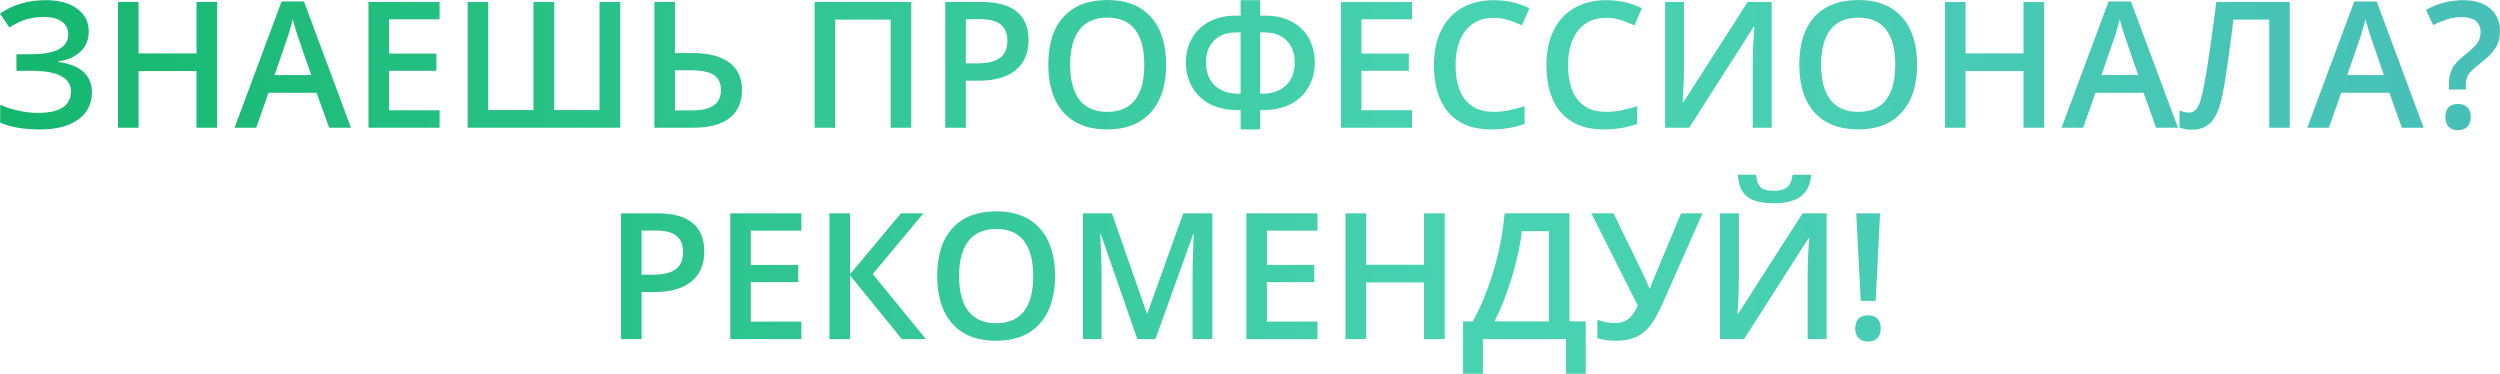 <?xml version="1.0" encoding="UTF-8" standalone="no"?>
<!-- Created with Inkscape (http://www.inkscape.org/) -->

<svg
   xmlns:dc="http://purl.org/dc/elements/1.1/"
   xmlns:cc="http://creativecommons.org/ns#"
   xmlns:rdf="http://www.w3.org/1999/02/22-rdf-syntax-ns#"
   xmlns:svg="http://www.w3.org/2000/svg"
   xmlns="http://www.w3.org/2000/svg"
   xmlns:xlink="http://www.w3.org/1999/xlink"
   xmlns:sodipodi="http://sodipodi.sourceforge.net/DTD/sodipodi-0.dtd"
   xmlns:inkscape="http://www.inkscape.org/namespaces/inkscape"
   width="222.251mm"
   height="33.223mm"
   viewBox="0 0 787.502 117.719"
   id="svg26885"
   version="1.1"
   inkscape:version="0.91 r13725"
   sodipodi:docname="tagline.svg">
  <defs
     id="defs26887">
    <clipPath
       clipPathUnits="userSpaceOnUse"
       id="clipPath4776">
      <path
         d="m 512.776,6274.747 1.128,-22.061 3.77,0 1.106,22.061 -6.004,0 z m 0.585,-26.537 c -0.562,-0.555 -0.845,-1.368 -0.845,-2.438 l 0,0 c 0,-1.068 0.285,-1.893 0.858,-2.47 l 0,0 c 0.567,-0.578 1.368,-0.865 2.393,-0.865 l 0,0 c 1.012,0 1.795,0.299 2.35,0.899 l 0,0 c 0.558,0.598 0.835,1.411 0.835,2.436 l 0,0 c 0,1.028 -0.275,1.828 -0.822,2.405 l 0,0 c -0.55,0.578 -1.338,0.868 -2.363,0.868 l 0,0 c -1.04,0 -1.843,-0.277 -2.406,-0.835"
         id="path4778"
         inkscape:connector-curvature="0" />
    </clipPath>
    <linearGradient
       x1="0"
       y1="0"
       x2="1"
       y2="0"
       gradientUnits="userSpaceOnUse"
       gradientTransform="matrix(-664.69,0,0,664.69,691.269,6258.592)"
       spreadMethod="pad"
       id="linearGradient4784">
      <stop
         style="stop-opacity:1;stop-color:#47c0b8"
         offset="0"
         id="stop4786" />
      <stop
         style="stop-opacity:1;stop-color:#47c0b8"
         offset="0.039"
         id="stop4788" />
      <stop
         style="stop-opacity:1;stop-color:#47d2b1"
         offset="0.349"
         id="stop4790" />
      <stop
         style="stop-opacity:1;stop-color:#47d2b1"
         offset="0.422"
         id="stop4792" />
      <stop
         style="stop-opacity:1;stop-color:#12b56a"
         offset="1"
         id="stop4794" />
    </linearGradient>
    <clipPath
       clipPathUnits="userSpaceOnUse"
       id="clipPath4750">
      <path
         d="m 496.734,6284.478 c -0.158,-1.445 -0.608,-2.48 -1.343,-3.111 l 0,0 c -0.737,-0.627 -1.813,-0.942 -3.23,-0.942 l 0,0 c -1.198,0 -2.091,0.125 -2.676,0.377 l 0,0 c -0.585,0.256 -1.035,0.671 -1.343,1.248 l 0,0 c -0.312,0.577 -0.51,1.388 -0.597,2.428 l 0,0 -4.616,0 c 0.158,-2.585 0.95,-4.431 2.373,-5.539 l 0,0 c 1.423,-1.102 3.666,-1.657 6.729,-1.657 l 0,0 c 2.99,0 5.253,0.577 6.783,1.735 l 0,0 c 1.533,1.155 2.406,2.976 2.623,5.461 l 0,0 -4.703,0 z m 2.515,-9.731 -16.19,-25.247 -0.195,0 c 0.043,0.62 0.108,1.811 0.195,3.565 l 0,0 c 0.088,1.756 0.13,3.494 0.13,5.211 l 0,0 0,16.471 -4.745,0 0,-31.683 6.068,0 16.252,25.441 0.175,0 c -0.275,-3.567 -0.412,-6.601 -0.412,-9.101 l 0,0 0,-16.34 4.768,0 0,31.683 -6.046,0 z"
         id="path4752"
         inkscape:connector-curvature="0" />
    </clipPath>
    <linearGradient
       x1="0"
       y1="0"
       x2="1"
       y2="0"
       gradientUnits="userSpaceOnUse"
       gradientTransform="matrix(-664.69,0,0,664.69,691.269,6263.771)"
       spreadMethod="pad"
       id="linearGradient4758">
      <stop
         style="stop-opacity:1;stop-color:#47c0b8"
         offset="0"
         id="stop4760" />
      <stop
         style="stop-opacity:1;stop-color:#47c0b8"
         offset="0.039"
         id="stop4762" />
      <stop
         style="stop-opacity:1;stop-color:#47d2b1"
         offset="0.349"
         id="stop4764" />
      <stop
         style="stop-opacity:1;stop-color:#47d2b1"
         offset="0.422"
         id="stop4766" />
      <stop
         style="stop-opacity:1;stop-color:#12b56a"
         offset="1"
         id="stop4768" />
    </linearGradient>
    <clipPath
       clipPathUnits="userSpaceOnUse"
       id="clipPath4724">
      <path
         d="m 468.622,6274.747 -7.129,-17.098 c -0.347,-0.823 -0.565,-1.423 -0.652,-1.798 l 0,0 -0.215,0 c -0.16,0.505 -0.585,1.508 -1.28,3.01 l 0,0 -7.737,15.886 -5.59,0 11.681,-23.209 c -0.722,-1.675 -1.527,-2.835 -2.418,-3.478 l 0,0 c -0.887,-0.645 -1.99,-0.965 -3.303,-0.965 l 0,0 c -1.547,0 -3.028,0.282 -4.443,0.845 l 0,0 0,-4.658 c 1.43,-0.435 2.983,-0.651 4.658,-0.651 l 0,0 c 1.923,0 3.559,0.288 4.909,0.866 l 0,0 c 1.35,0.577 2.54,1.485 3.565,2.72 l 0,0 c 1.025,1.235 2.153,3.233 3.381,5.993 l 0,0 9.991,22.537 -5.418,0 z"
         id="path4726"
         inkscape:connector-curvature="0" />
    </clipPath>
    <linearGradient
       x1="0"
       y1="0"
       x2="1"
       y2="0"
       gradientUnits="userSpaceOnUse"
       gradientTransform="matrix(-664.69,0,0,664.69,691.269,6258.689)"
       spreadMethod="pad"
       id="linearGradient4732">
      <stop
         style="stop-opacity:1;stop-color:#47c0b8"
         offset="0"
         id="stop4734" />
      <stop
         style="stop-opacity:1;stop-color:#47c0b8"
         offset="0.039"
         id="stop4736" />
      <stop
         style="stop-opacity:1;stop-color:#47d2b1"
         offset="0.349"
         id="stop4738" />
      <stop
         style="stop-opacity:1;stop-color:#47d2b1"
         offset="0.422"
         id="stop4740" />
      <stop
         style="stop-opacity:1;stop-color:#12b56a"
         offset="1"
         id="stop4742" />
    </linearGradient>
    <clipPath
       clipPathUnits="userSpaceOnUse"
       id="clipPath4698">
      <path
         d="m 424.148,6274.747 c -0.405,-4.796 -1.316,-9.577 -2.731,-14.345 l 0,0 c -1.417,-4.769 -3.173,-9.067 -5.266,-12.895 l 0,0 -2.45,0 0,-13.177 4.983,0 0,8.734 20.936,0 0,-8.734 4.983,0 0,13.177 -4.095,0 0,27.24 -16.36,0 z m 1.905,-15.895 c 1.303,4.325 2.11,8.131 2.428,11.409 l 0,0 6.848,0 0,-22.754 -13.717,0 c 1.661,3.236 3.141,7.016 4.441,11.345"
         id="path4700"
         inkscape:connector-curvature="0" />
    </clipPath>
    <linearGradient
       x1="0"
       y1="0"
       x2="1"
       y2="0"
       gradientUnits="userSpaceOnUse"
       gradientTransform="matrix(-664.69,0,0,664.69,691.269,6254.539)"
       spreadMethod="pad"
       id="linearGradient4706">
      <stop
         style="stop-opacity:1;stop-color:#47c0b8"
         offset="0"
         id="stop4708" />
      <stop
         style="stop-opacity:1;stop-color:#47c0b8"
         offset="0.039"
         id="stop4710" />
      <stop
         style="stop-opacity:1;stop-color:#47d2b1"
         offset="0.349"
         id="stop4712" />
      <stop
         style="stop-opacity:1;stop-color:#47d2b1"
         offset="0.422"
         id="stop4714" />
      <stop
         style="stop-opacity:1;stop-color:#12b56a"
         offset="1"
         id="stop4716" />
    </linearGradient>
    <clipPath
       clipPathUnits="userSpaceOnUse"
       id="clipPath4672">
      <path
         d="m 403.86,6274.747 0,-12.96 -14.608,0 0,12.96 -5.18,0 0,-31.683 5.18,0 0,14.282 14.608,0 0,-14.282 5.2,0 0,31.683 -5.2,0 z"
         id="path4674"
         inkscape:connector-curvature="0" />
    </clipPath>
    <linearGradient
       x1="0"
       y1="0"
       x2="1"
       y2="0"
       gradientUnits="userSpaceOnUse"
       gradientTransform="matrix(-664.69,0,0,664.69,691.269,6258.906)"
       spreadMethod="pad"
       id="linearGradient4680">
      <stop
         style="stop-opacity:1;stop-color:#47c0b8"
         offset="0"
         id="stop4682" />
      <stop
         style="stop-opacity:1;stop-color:#47c0b8"
         offset="0.039"
         id="stop4684" />
      <stop
         style="stop-opacity:1;stop-color:#47d2b1"
         offset="0.349"
         id="stop4686" />
      <stop
         style="stop-opacity:1;stop-color:#47d2b1"
         offset="0.422"
         id="stop4688" />
      <stop
         style="stop-opacity:1;stop-color:#12b56a"
         offset="1"
         id="stop4690" />
    </linearGradient>
    <clipPath
       clipPathUnits="userSpaceOnUse"
       id="clipPath4646">
      <path
         d="m 359.08,6274.747 0,-31.683 17.923,0 0,4.398 -12.745,0 0,9.949 11.942,0 0,4.334 -11.942,0 0,8.626 12.745,0 0,4.376 -17.923,0 z"
         id="path4648"
         inkscape:connector-curvature="0" />
    </clipPath>
    <clipPath
       clipPathUnits="userSpaceOnUse"
       id="clipPath4620">
      <path
         d="m 343.188,6274.747 -9.057,-25.205 -0.13,0 -8.799,25.205 -7.303,0 0,-31.683 4.703,0 0,15.407 c 0,3.441 -0.122,7.124 -0.37,11.054 l 0,0 0.175,0 9.189,-26.461 4.571,0 9.514,26.416 0.175,0 c -0.06,-0.535 -0.128,-2.065 -0.208,-4.593 l 0,0 c -0.08,-2.528 -0.12,-4.58 -0.12,-6.156 l 0,0 0,-15.667 4.986,0 0,31.683 -7.326,0 z"
         id="path4622"
         inkscape:connector-curvature="0" />
    </clipPath>
    <clipPath
       clipPathUnits="userSpaceOnUse"
       id="clipPath4594">
      <path
         d="m 285.051,6271.041 c -2.578,-2.803 -3.868,-6.819 -3.868,-12.049 l 0,0 c 0,-5.229 1.283,-9.264 3.848,-12.102 l 0,0 c 2.563,-2.841 6.236,-4.259 11.019,-4.259 l 0,0 c 4.724,0 8.374,1.431 10.955,4.291 l 0,0 c 2.578,2.861 3.868,6.869 3.868,12.027 l 0,0 c 0,5.173 -1.285,9.181 -3.858,12.027 l 0,0 c -2.571,2.845 -6.211,4.271 -10.922,4.271 l 0,0 c -4.781,0 -8.461,-1.403 -11.042,-4.206 m 3.998,-20.966 c -1.575,2.015 -2.362,4.973 -2.362,8.874 l 0,0 c 0,3.885 0.792,6.834 2.375,8.842 l 0,0 c 1.58,2.007 3.926,3.012 7.031,3.012 l 0,0 c 3.078,0 5.391,-1.005 6.946,-3.012 l 0,0 c 1.553,-2.008 2.328,-4.957 2.328,-8.842 l 0,0 c 0,-3.943 -0.783,-6.913 -2.35,-8.907 l 0,0 c -1.568,-1.995 -3.891,-2.99 -6.967,-2.99 l 0,0 c -3.093,0 -5.425,1.008 -7.001,3.023"
         id="path4596"
         inkscape:connector-curvature="0" />
    </clipPath>
    <linearGradient
       x1="0"
       y1="0"
       x2="1"
       y2="0"
       gradientUnits="userSpaceOnUse"
       gradientTransform="matrix(-664.69,0,0,664.69,691.269,6258.939)"
       spreadMethod="pad"
       id="linearGradient4602">
      <stop
         style="stop-opacity:1;stop-color:#47c0b8"
         offset="0"
         id="stop4604" />
      <stop
         style="stop-opacity:1;stop-color:#47c0b8"
         offset="0.039"
         id="stop4606" />
      <stop
         style="stop-opacity:1;stop-color:#47d2b1"
         offset="0.349"
         id="stop4608" />
      <stop
         style="stop-opacity:1;stop-color:#47d2b1"
         offset="0.422"
         id="stop4610" />
      <stop
         style="stop-opacity:1;stop-color:#12b56a"
         offset="1"
         id="stop4612" />
    </linearGradient>
    <clipPath
       clipPathUnits="userSpaceOnUse"
       id="clipPath4568">
      <path
         d="m 272.032,6274.747 -12.83,-15.343 0,15.343 -5.178,0 0,-31.683 5.178,0 0,16.058 13.047,-16.058 6.089,0 -13.415,16.383 12.787,15.3 -5.678,0 z"
         id="path4570"
         inkscape:connector-curvature="0" />
    </clipPath>
    <clipPath
       clipPathUnits="userSpaceOnUse"
       id="clipPath4542">
      <path
         d="m 229.033,6274.747 0,-31.683 17.92,0 0,4.398 -12.742,0 0,9.949 11.942,0 0,4.334 -11.942,0 0,8.626 12.742,0 0,4.376 -17.92,0 z"
         id="path4544"
         inkscape:connector-curvature="0" />
    </clipPath>
    <clipPath
       clipPathUnits="userSpaceOnUse"
       id="clipPath4516">
      <path
         d="m 201.503,6274.747 0,-31.683 5.181,0 0,11.854 3.293,0 c 4.003,0 7.086,0.88 9.254,2.643 l 0,0 c 2.168,1.763 3.251,4.298 3.251,7.609 l 0,0 c 0,3.148 -0.988,5.531 -2.958,7.151 l 0,0 c -1.973,1.618 -4.939,2.426 -8.897,2.426 l 0,0 -9.124,0 z m 5.181,-4.334 3.596,0 c 2.355,0 4.088,-0.447 5.203,-1.343 l 0,0 c 1.11,-0.897 1.668,-2.255 1.668,-4.075 l 0,0 c 0,-1.965 -0.623,-3.408 -1.865,-4.333 l 0,0 c -1.241,-0.925 -3.193,-1.388 -5.851,-1.388 l 0,0 -2.751,0 0,11.139 z"
         id="path4518"
         inkscape:connector-curvature="0" />
    </clipPath>
    <clipPath
       clipPathUnits="userSpaceOnUse"
       id="clipPath4490">
      <path
         d="m 656.341,6326.012 1.82,-3.813 c 1.113,0.55 2.253,1.017 3.426,1.407 l 0,0 c 1.17,0.391 2.44,0.585 3.813,0.585 l 0,0 c 1.517,0 2.68,-0.324 3.488,-0.975 l 0,0 c 0.81,-0.65 1.215,-1.58 1.215,-2.795 l 0,0 c 0,-1.04 -0.25,-1.935 -0.748,-2.688 l 0,0 c -0.5,-0.75 -1.607,-1.805 -3.328,-3.163 l 0,0 c -1.445,-1.128 -2.455,-2.218 -3.033,-3.273 l 0,0 c -0.577,-1.053 -0.867,-2.375 -0.867,-3.965 l 0,0 0,-1.386 4.248,0 0,0.975 c 0,1.17 0.227,2.1 0.682,2.796 l 0,0 c 0.456,0.692 1.356,1.568 2.698,2.62 l 0,0 c 1.576,1.23 2.683,2.226 3.328,2.991 l 0,0 c 0.641,0.767 1.123,1.572 1.441,2.418 l 0,0 c 0.317,0.845 0.477,1.81 0.477,2.893 l 0,0 c 0,2.44 -0.832,4.355 -2.493,5.743 l 0,0 c -1.662,1.388 -3.908,2.08 -6.741,2.08 l 0,0 c -3.35,0 -6.493,-0.817 -9.426,-2.45 m 4.898,-26.979 c 0,-1.055 0.275,-1.876 0.823,-2.461 l 0,0 c 0.55,-0.585 1.337,-0.877 2.363,-0.877 l 0,0 c 1.025,0 1.815,0.3 2.372,0.9 l 0,0 c 0.556,0.597 0.836,1.41 0.836,2.438 l 0,0 c 0,1.04 -0.276,1.845 -0.826,2.415 l 0,0 c -0.547,0.57 -1.342,0.858 -2.382,0.858 l 0,0 c -2.123,0 -3.186,-1.093 -3.186,-3.273"
         id="path4492"
         inkscape:connector-curvature="0" />
    </clipPath>
    <linearGradient
       x1="0"
       y1="0"
       x2="1"
       y2="0"
       gradientUnits="userSpaceOnUse"
       gradientTransform="matrix(-664.69,0,0,664.69,691.269,6312.078)"
       spreadMethod="pad"
       id="linearGradient4498">
      <stop
         style="stop-opacity:1;stop-color:#47c0b8"
         offset="0"
         id="stop4500" />
      <stop
         style="stop-opacity:1;stop-color:#47c0b8"
         offset="0.039"
         id="stop4502" />
      <stop
         style="stop-opacity:1;stop-color:#47d2b1"
         offset="0.349"
         id="stop4504" />
      <stop
         style="stop-opacity:1;stop-color:#47d2b1"
         offset="0.422"
         id="stop4506" />
      <stop
         style="stop-opacity:1;stop-color:#12b56a"
         offset="1"
         id="stop4508" />
    </linearGradient>
    <clipPath
       clipPathUnits="userSpaceOnUse"
       id="clipPath4464">
      <path
         d="m 638.283,6328.137 -11.854,-31.815 5.461,0 3.1,8.799 12.114,0 3.163,-8.799 5.504,0 -11.852,31.815 -5.636,0 z m 1.085,-10.294 c 0.75,2.108 1.32,4.053 1.71,5.828 l 0,0 c 0.146,-0.577 0.408,-1.487 0.793,-2.73 l 0,0 c 0.38,-1.243 0.683,-2.153 0.898,-2.731 l 0,0 2.97,-8.623 -9.234,0 2.863,8.256 z"
         id="path4466"
         inkscape:connector-curvature="0" />
    </clipPath>
    <linearGradient
       x1="0"
       y1="0"
       x2="1"
       y2="0"
       gradientUnits="userSpaceOnUse"
       gradientTransform="matrix(-664.69,0,0,664.69,691.269,6312.23)"
       spreadMethod="pad"
       id="linearGradient4472">
      <stop
         style="stop-opacity:1;stop-color:#47c0b8"
         offset="0"
         id="stop4474" />
      <stop
         style="stop-opacity:1;stop-color:#47c0b8"
         offset="0.039"
         id="stop4476" />
      <stop
         style="stop-opacity:1;stop-color:#47d2b1"
         offset="0.349"
         id="stop4478" />
      <stop
         style="stop-opacity:1;stop-color:#47d2b1"
         offset="0.422"
         id="stop4480" />
      <stop
         style="stop-opacity:1;stop-color:#12b56a"
         offset="1"
         id="stop4482" />
    </linearGradient>
    <clipPath
       clipPathUnits="userSpaceOnUse"
       id="clipPath4438">
      <path
         d="m 603.518,6328.007 c -0.968,-7.528 -1.803,-13.429 -2.503,-17.705 l 0,0 c -0.703,-4.278 -1.343,-7.041 -1.928,-8.289 l 0,0 c -0.585,-1.253 -1.398,-1.875 -2.438,-1.875 l 0,0 c -0.78,0 -1.583,0.18 -2.405,0.54 l 0,0 0,-4.311 c 0.952,-0.362 1.955,-0.542 3.01,-0.542 l 0,0 c 2.053,-0.043 3.701,0.587 4.944,1.898 l 0,0 c 1.24,1.305 2.205,3.628 2.892,6.965 l 0,0 c 0.686,3.338 1.598,9.629 2.741,18.876 l 0,0 9.014,0 0,-27.242 5.181,0 0,31.685 -18.508,0 z"
         id="path4440"
         inkscape:connector-curvature="0" />
    </clipPath>
    <linearGradient
       x1="0"
       y1="0"
       x2="1"
       y2="0"
       gradientUnits="userSpaceOnUse"
       gradientTransform="matrix(-664.69,0,0,664.69,691.269,6311.915)"
       spreadMethod="pad"
       id="linearGradient4446">
      <stop
         style="stop-opacity:1;stop-color:#47c0b8"
         offset="0"
         id="stop4448" />
      <stop
         style="stop-opacity:1;stop-color:#47c0b8"
         offset="0.039"
         id="stop4450" />
      <stop
         style="stop-opacity:1;stop-color:#47d2b1"
         offset="0.349"
         id="stop4452" />
      <stop
         style="stop-opacity:1;stop-color:#47d2b1"
         offset="0.422"
         id="stop4454" />
      <stop
         style="stop-opacity:1;stop-color:#12b56a"
         offset="1"
         id="stop4456" />
    </linearGradient>
    <clipPath
       clipPathUnits="userSpaceOnUse"
       id="clipPath4412">
      <path
         d="m 576.359,6328.137 -11.855,-31.815 5.461,0 3.101,8.799 12.114,0 3.163,-8.799 5.503,0 -11.854,31.815 -5.633,0 z m 1.082,-10.294 c 0.753,2.108 1.323,4.053 1.713,5.828 l 0,0 c 0.145,-0.577 0.408,-1.487 0.79,-2.73 l 0,0 c 0.383,-1.243 0.683,-2.153 0.9,-2.731 l 0,0 2.971,-8.623 -9.234,0 2.86,8.256 z"
         id="path4414"
         inkscape:connector-curvature="0" />
    </clipPath>
    <clipPath
       clipPathUnits="userSpaceOnUse"
       id="clipPath4386">
      <path
         d="m 554.92,6328.007 0,-12.96 -14.605,0 0,12.96 -5.18,0 0,-31.685 5.18,0 0,14.282 14.605,0 0,-14.282 5.201,0 0,31.685 -5.201,0 z"
         id="path4388"
         inkscape:connector-curvature="0" />
    </clipPath>
    <linearGradient
       x1="0"
       y1="0"
       x2="1"
       y2="0"
       gradientUnits="userSpaceOnUse"
       gradientTransform="matrix(-664.69,0,0,664.69,691.269,6312.165)"
       spreadMethod="pad"
       id="linearGradient4394">
      <stop
         style="stop-opacity:1;stop-color:#47c0b8"
         offset="0"
         id="stop4396" />
      <stop
         style="stop-opacity:1;stop-color:#47c0b8"
         offset="0.039"
         id="stop4398" />
      <stop
         style="stop-opacity:1;stop-color:#47d2b1"
         offset="0.349"
         id="stop4400" />
      <stop
         style="stop-opacity:1;stop-color:#47d2b1"
         offset="0.422"
         id="stop4402" />
      <stop
         style="stop-opacity:1;stop-color:#12b56a"
         offset="1"
         id="stop4404" />
    </linearGradient>
    <clipPath
       clipPathUnits="userSpaceOnUse"
       id="clipPath4360">
      <path
         d="m 502.287,6324.302 c -2.578,-2.803 -3.868,-6.822 -3.868,-12.05 l 0,0 c 0,-5.231 1.28,-9.266 3.846,-12.104 l 0,0 c 2.565,-2.84 6.238,-4.258 11.021,-4.258 l 0,0 c 4.724,0 8.374,1.43 10.955,4.29 l 0,0 c 2.577,2.861 3.868,6.871 3.868,12.027 l 0,0 c 0,5.173 -1.286,9.182 -3.858,12.029 l 0,0 c -2.573,2.846 -6.214,4.269 -10.922,4.269 l 0,0 c -4.783,0 -8.464,-1.401 -11.042,-4.203 m 3.998,-20.969 c -1.575,2.016 -2.363,4.974 -2.363,8.874 l 0,0 c 0,3.888 0.791,6.834 2.376,8.844 l 0,0 c 1.58,2.008 3.923,3.011 7.031,3.011 l 0,0 c 3.075,0 5.391,-1.003 6.943,-3.011 l 0,0 c 1.553,-2.01 2.331,-4.956 2.331,-8.844 l 0,0 c 0,-3.943 -0.783,-6.911 -2.351,-8.906 l 0,0 c -1.567,-1.993 -3.89,-2.99 -6.966,-2.99 l 0,0 c -3.093,0 -5.425,1.007 -7.001,3.022"
         id="path4362"
         inkscape:connector-curvature="0" />
    </clipPath>
    <linearGradient
       x1="0"
       y1="0"
       x2="1"
       y2="0"
       gradientUnits="userSpaceOnUse"
       gradientTransform="matrix(-664.69,0,0,664.69,691.269,6312.198)"
       spreadMethod="pad"
       id="linearGradient4368">
      <stop
         style="stop-opacity:1;stop-color:#47c0b8"
         offset="0"
         id="stop4370" />
      <stop
         style="stop-opacity:1;stop-color:#47c0b8"
         offset="0.039"
         id="stop4372" />
      <stop
         style="stop-opacity:1;stop-color:#47d2b1"
         offset="0.349"
         id="stop4374" />
      <stop
         style="stop-opacity:1;stop-color:#47d2b1"
         offset="0.422"
         id="stop4376" />
      <stop
         style="stop-opacity:1;stop-color:#12b56a"
         offset="1"
         id="stop4378" />
    </linearGradient>
    <clipPath
       clipPathUnits="userSpaceOnUse"
       id="clipPath4334">
      <path
         d="m 485.41,6328.007 -16.188,-25.246 -0.195,0 c 0.043,0.62 0.108,1.807 0.195,3.563 l 0,0 c 0.088,1.758 0.13,3.493 0.13,5.213 l 0,0 0,16.47 -4.746,0 0,-31.685 6.069,0 16.252,25.444 0.173,0 c -0.273,-3.57 -0.413,-6.603 -0.413,-9.104 l 0,0 0,-16.34 4.769,0 0,31.685 -6.046,0 z"
         id="path4336"
         inkscape:connector-curvature="0" />
    </clipPath>
    <clipPath
       clipPathUnits="userSpaceOnUse"
       id="clipPath4308">
      <path
         d="m 441.738,6326.489 c -2.283,-1.315 -4.028,-3.208 -5.233,-5.678 l 0,0 c -1.208,-2.47 -1.811,-5.353 -1.811,-8.646 l 0,0 c 0,-5.231 1.243,-9.252 3.728,-12.06 l 0,0 c 2.486,-2.81 6.046,-4.215 10.685,-4.215 l 0,0 c 3.15,0 5.965,0.47 8.451,1.407 l 0,0 0,4.444 c -1.358,-0.418 -2.666,-0.763 -3.923,-1.028 l 0,0 c -1.256,-0.27 -2.556,-0.402 -3.901,-0.402 l 0,0 c -3.105,0 -5.478,0.997 -7.118,2.99 l 0,0 c -1.641,1.995 -2.461,4.933 -2.461,8.821 l 0,0 c 0,3.713 0.853,6.624 2.558,8.732 l 0,0 c 1.705,2.11 4.046,3.165 7.021,3.165 l 0,0 c 1.315,0 2.568,-0.192 3.761,-0.575 l 0,0 c 1.19,-0.382 2.323,-0.828 3.393,-1.333 l 0,0 1.862,4.313 c -2.745,1.358 -5.735,2.038 -8.971,2.038 l 0,0 c -3.078,0 -5.758,-0.657 -8.041,-1.973"
         id="path4310"
         inkscape:connector-curvature="0" />
    </clipPath>
    <linearGradient
       x1="0"
       y1="0"
       x2="1"
       y2="0"
       gradientUnits="userSpaceOnUse"
       gradientTransform="matrix(-664.69,0,0,664.69,691.269,6312.176)"
       spreadMethod="pad"
       id="linearGradient4316">
      <stop
         style="stop-opacity:1;stop-color:#47c0b8"
         offset="0"
         id="stop4318" />
      <stop
         style="stop-opacity:1;stop-color:#47c0b8"
         offset="0.039"
         id="stop4320" />
      <stop
         style="stop-opacity:1;stop-color:#47d2b1"
         offset="0.349"
         id="stop4322" />
      <stop
         style="stop-opacity:1;stop-color:#47d2b1"
         offset="0.422"
         id="stop4324" />
      <stop
         style="stop-opacity:1;stop-color:#12b56a"
         offset="1"
         id="stop4326" />
    </linearGradient>
    <clipPath
       clipPathUnits="userSpaceOnUse"
       id="clipPath4282">
      <path
         d="m 413.386,6326.489 c -2.283,-1.315 -4.028,-3.208 -5.233,-5.678 l 0,0 c -1.208,-2.47 -1.811,-5.353 -1.811,-8.646 l 0,0 c 0,-5.231 1.243,-9.252 3.728,-12.06 l 0,0 c 2.486,-2.81 6.046,-4.215 10.685,-4.215 l 0,0 c 3.15,0 5.966,0.47 8.451,1.407 l 0,0 0,4.444 c -1.358,-0.418 -2.665,-0.763 -3.921,-1.028 l 0,0 c -1.257,-0.27 -2.558,-0.402 -3.903,-0.402 l 0,0 c -3.105,0 -5.478,0.997 -7.118,2.99 l 0,0 c -1.641,1.995 -2.458,4.933 -2.458,8.821 l 0,0 c 0,3.713 0.852,6.624 2.555,8.732 l 0,0 c 1.705,2.11 4.046,3.165 7.021,3.165 l 0,0 c 1.315,0 2.568,-0.192 3.761,-0.575 l 0,0 c 1.19,-0.382 2.323,-0.828 3.39,-1.333 l 0,0 1.866,4.313 c -2.746,1.358 -5.736,2.038 -8.972,2.038 l 0,0 c -3.078,0 -5.758,-0.657 -8.041,-1.973"
         id="path4284"
         inkscape:connector-curvature="0" />
    </clipPath>
    <clipPath
       clipPathUnits="userSpaceOnUse"
       id="clipPath4256">
      <path
         d="m 382.911,6328.007 0,-31.685 17.923,0 0,4.401 -12.742,0 0,9.946 11.939,0 0,4.333 -11.939,0 0,8.627 12.742,0 0,4.378 -17.923,0 z"
         id="path4258"
         inkscape:connector-curvature="0" />
    </clipPath>
    <clipPath
       clipPathUnits="userSpaceOnUse"
       id="clipPath4230">
      <path
         d="m 357.637,6328.462 0,-3.9 -1.277,0 c -2.543,0 -4.761,-0.511 -6.654,-1.528 l 0,0 c -1.893,-1.02 -3.345,-2.428 -4.355,-4.228 l 0,0 c -1.013,-1.798 -1.518,-3.816 -1.518,-6.056 l 0,0 c 0,-2.311 0.557,-4.414 1.67,-6.306 l 0,0 c 1.11,-1.893 2.645,-3.313 4.603,-4.258 l 0,0 c 1.958,-0.948 4.231,-1.42 6.816,-1.42 l 0,0 0.715,0 0,-4.876 4.899,0 0,4.876 0.692,0 c 2.616,0 4.894,0.469 6.839,1.41 l 0,0 c 1.943,0.937 3.47,2.345 4.583,4.225 l 0,0 c 1.113,1.878 1.668,3.994 1.668,6.349 l 0,0 c 0,2.283 -0.495,4.315 -1.483,6.101 l 0,0 c -0.99,1.782 -2.428,3.183 -4.316,4.193 l 0,0 c -1.882,1.01 -4.105,1.518 -6.661,1.518 l 0,0 -1.322,0 0,3.9 -4.899,0 z m 4.899,-8.126 1.062,0 c 2.383,0 4.259,-0.68 5.624,-2.038 l 0,0 c 1.365,-1.358 2.048,-3.193 2.048,-5.506 l 0,0 c 0,-2.482 -0.736,-4.423 -2.201,-5.818 l 0,0 c -1.468,-1.395 -3.5,-2.091 -6.101,-2.091 l 0,0 -0.432,0 0,15.453 z m -11.442,-13.339 c -1.46,1.407 -2.19,3.34 -2.19,5.795 l 0,0 c 0,2.298 0.68,4.131 2.037,5.494 l 0,0 c 1.358,1.367 3.236,2.05 5.636,2.05 l 0,0 1.06,0 0,-15.453 -0.39,0 c -2.643,0 -4.695,0.703 -6.153,2.114"
         id="path4232"
         inkscape:connector-curvature="0" />
    </clipPath>
    <clipPath
       clipPathUnits="userSpaceOnUse"
       id="clipPath4204">
      <path
         d="m 313.043,6324.302 c -2.578,-2.803 -3.868,-6.822 -3.868,-12.05 l 0,0 c 0,-5.231 1.283,-9.266 3.848,-12.104 l 0,0 c 2.563,-2.84 6.236,-4.258 11.019,-4.258 l 0,0 c 4.724,0 8.374,1.43 10.954,4.29 l 0,0 c 2.578,2.861 3.869,6.871 3.869,12.027 l 0,0 c 0,5.173 -1.286,9.182 -3.859,12.029 l 0,0 c -2.57,2.846 -6.21,4.269 -10.921,4.269 l 0,0 c -4.783,0 -8.462,-1.401 -11.042,-4.203 m 3.998,-20.969 c -1.573,2.016 -2.36,4.974 -2.36,8.874 l 0,0 c 0,3.888 0.79,6.834 2.373,8.844 l 0,0 c 1.58,2.008 3.925,3.011 7.031,3.011 l 0,0 c 3.078,0 5.391,-1.003 6.946,-3.011 l 0,0 c 1.553,-2.01 2.33,-4.956 2.33,-8.844 l 0,0 c 0,-3.943 -0.785,-6.911 -2.35,-8.906 l 0,0 c -1.57,-1.993 -3.891,-2.99 -6.969,-2.99 l 0,0 c -3.093,0 -5.426,1.007 -7.001,3.022"
         id="path4206"
         inkscape:connector-curvature="0" />
    </clipPath>
    <clipPath
       clipPathUnits="userSpaceOnUse"
       id="clipPath4178">
      <path
         d="m 283.208,6328.007 0,-31.685 5.181,0 0,11.855 3.293,0 c 4.001,0 7.086,0.882 9.254,2.645 l 0,0 c 2.168,1.763 3.251,4.298 3.251,7.606 l 0,0 c 0,3.151 -0.988,5.533 -2.958,7.151 l 0,0 c -1.973,1.618 -4.939,2.428 -8.897,2.428 l 0,0 -9.124,0 z m 5.181,-4.336 3.596,0 c 2.355,0 4.088,-0.447 5.201,-1.342 l 0,0 c 1.112,-0.895 1.67,-2.253 1.67,-4.074 l 0,0 c 0,-1.964 -0.623,-3.41 -1.865,-4.335 l 0,0 c -1.243,-0.925 -3.193,-1.388 -5.851,-1.388 l 0,0 -2.751,0 0,11.139 z"
         id="path4180"
         inkscape:connector-curvature="0" />
    </clipPath>
    <clipPath
       clipPathUnits="userSpaceOnUse"
       id="clipPath4152">
      <path
         d="m 250.283,6328.007 0,-31.685 5.181,0 0,27.242 13.977,0 0,-27.242 5.201,0 0,31.685 -24.359,0 z"
         id="path4154"
         inkscape:connector-curvature="0" />
    </clipPath>
    <clipPath
       clipPathUnits="userSpaceOnUse"
       id="clipPath4126">
      <path
         d="m 209.9,6328.007 0,-31.685 9.884,0 c 3.958,0 6.981,0.813 9.069,2.441 l 0,0 c 2.085,1.622 3.13,3.99 3.13,7.096 l 0,0 c 0,2.99 -1.065,5.283 -3.195,6.881 l 0,0 c -2.133,1.595 -5.206,2.393 -9.222,2.393 l 0,0 -4.485,0 0,12.874 -5.181,0 z m 5.181,-17.208 3.77,0 c 2.818,0 4.826,-0.397 6.024,-1.192 l 0,0 c 1.2,-0.793 1.8,-2.043 1.8,-3.748 l 0,0 c 0,-1.82 -0.625,-3.141 -1.875,-3.956 l 0,0 c -1.251,-0.818 -3.038,-1.225 -5.364,-1.225 l 0,0 -4.355,0 0,10.121 z"
         id="path4128"
         inkscape:connector-curvature="0" />
    </clipPath>
    <clipPath
       clipPathUnits="userSpaceOnUse"
       id="clipPath4100">
      <path
         d="m 196.068,6328.007 0,-27.241 -11.4,0 0,27.241 -5.243,0 0,-27.241 -11.399,0 0,27.241 -5.178,0 0,-31.685 38.465,0 0,31.685 -5.245,0 z"
         id="path4102"
         inkscape:connector-curvature="0" />
    </clipPath>
    <clipPath
       clipPathUnits="userSpaceOnUse"
       id="clipPath4074">
      <path
         d="m 137.856,6328.007 0,-31.685 17.92,0 0,4.401 -12.742,0 0,9.946 11.942,0 0,4.333 -11.942,0 0,8.627 12.742,0 0,4.378 -17.92,0 z"
         id="path4076"
         inkscape:connector-curvature="0" />
    </clipPath>
    <clipPath
       clipPathUnits="userSpaceOnUse"
       id="clipPath4048">
      <path
         d="m 115.963,6328.137 -11.855,-31.815 5.461,0 3.098,8.799 12.115,0 3.163,-8.799 5.506,0 -11.855,31.815 -5.633,0 z m 1.082,-10.294 c 0.751,2.108 1.323,4.053 1.713,5.828 l 0,0 c 0.143,-0.577 0.405,-1.487 0.79,-2.73 l 0,0 c 0.383,-1.243 0.683,-2.153 0.901,-2.731 l 0,0 2.967,-8.623 -9.231,0 2.86,8.256 z"
         id="path4050"
         inkscape:connector-curvature="0" />
    </clipPath>
    <clipPath
       clipPathUnits="userSpaceOnUse"
       id="clipPath4022">
      <path
         d="m 94.525,6328.007 0,-12.96 -14.608,0 0,12.96 -5.178,0 0,-31.685 5.178,0 0,14.282 14.608,0 0,-14.282 5.2,0 0,31.685 -5.2,0 z"
         id="path4024"
         inkscape:connector-curvature="0" />
    </clipPath>
    <clipPath
       clipPathUnits="userSpaceOnUse"
       id="clipPath3996">
      <path
         d="m 44.999,6325.082 2.363,-3.511 c 1.488,0.968 2.926,1.653 4.313,2.058 l 0,0 c 1.386,0.405 2.846,0.607 4.376,0.607 l 0,0 c 1.938,0 3.443,-0.389 4.521,-1.17 l 0,0 c 1.075,-0.78 1.613,-1.842 1.613,-3.185 l 0,0 c 0,-3.368 -3.156,-5.051 -9.469,-5.051 l 0,0 -3.576,0 0,-4.161 3.813,0 c 3.281,0 5.756,-0.44 7.421,-1.322 l 0,0 c 1.671,-0.88 2.506,-2.158 2.506,-3.836 l 0,0 c 0,-3.64 -2.783,-5.461 -8.344,-5.461 l 0,0 c -1.445,0 -3.038,0.18 -4.781,0.543 l 0,0 c -1.74,0.36 -3.31,0.872 -4.711,1.538 l 0,0 0,-4.528 c 2.528,-1.143 5.901,-1.713 10.119,-1.713 l 0,0 c 4.061,0 7.242,0.83 9.547,2.492 l 0,0 c 2.303,1.661 3.455,3.966 3.455,6.914 l 0,0 c 0,2.108 -0.725,3.816 -2.175,5.126 l 0,0 c -1.455,1.305 -3.565,2.125 -6.341,2.458 l 0,0 0,0.13 c 2.413,0.363 4.303,1.2 5.666,2.512 l 0,0 c 1.368,1.316 2.05,3.006 2.05,5.074 l 0,0 c 0,2.383 -0.975,4.291 -2.925,5.721 l 0,0 c -1.95,1.43 -4.603,2.145 -7.954,2.145 l 0,0 c -4.408,0 -8.236,-1.128 -11.487,-3.38"
         id="path3998"
         inkscape:connector-curvature="0" />
    </clipPath>
    <linearGradient
       inkscape:collect="always"
       xlink:href="#linearGradient4316"
       id="linearGradient27589"
       gradientUnits="userSpaceOnUse"
       gradientTransform="matrix(-664.69,0,0,664.69,691.269,6312.176)"
       spreadMethod="pad"
       x1="0"
       y1="0"
       x2="1"
       y2="0" />
    <linearGradient
       inkscape:collect="always"
       xlink:href="#linearGradient4394"
       id="linearGradient27591"
       gradientUnits="userSpaceOnUse"
       gradientTransform="matrix(-664.69,0,0,664.69,691.269,6312.165)"
       spreadMethod="pad"
       x1="0"
       y1="0"
       x2="1"
       y2="0" />
    <linearGradient
       inkscape:collect="always"
       xlink:href="#linearGradient4472"
       id="linearGradient27593"
       gradientUnits="userSpaceOnUse"
       gradientTransform="matrix(-664.69,0,0,664.69,691.269,6312.23)"
       spreadMethod="pad"
       x1="0"
       y1="0"
       x2="1"
       y2="0" />
    <linearGradient
       inkscape:collect="always"
       xlink:href="#linearGradient4394"
       id="linearGradient27595"
       gradientUnits="userSpaceOnUse"
       gradientTransform="matrix(-664.69,0,0,664.69,691.269,6312.165)"
       spreadMethod="pad"
       x1="0"
       y1="0"
       x2="1"
       y2="0" />
    <linearGradient
       inkscape:collect="always"
       xlink:href="#linearGradient4394"
       id="linearGradient27597"
       gradientUnits="userSpaceOnUse"
       gradientTransform="matrix(-664.69,0,0,664.69,691.269,6312.165)"
       spreadMethod="pad"
       x1="0"
       y1="0"
       x2="1"
       y2="0" />
    <linearGradient
       inkscape:collect="always"
       xlink:href="#linearGradient4394"
       id="linearGradient27599"
       gradientUnits="userSpaceOnUse"
       gradientTransform="matrix(-664.69,0,0,664.69,691.269,6312.165)"
       spreadMethod="pad"
       x1="0"
       y1="0"
       x2="1"
       y2="0" />
    <linearGradient
       inkscape:collect="always"
       xlink:href="#linearGradient4394"
       id="linearGradient27601"
       gradientUnits="userSpaceOnUse"
       gradientTransform="matrix(-664.69,0,0,664.69,691.269,6312.165)"
       spreadMethod="pad"
       x1="0"
       y1="0"
       x2="1"
       y2="0" />
    <linearGradient
       inkscape:collect="always"
       xlink:href="#linearGradient4394"
       id="linearGradient27603"
       gradientUnits="userSpaceOnUse"
       gradientTransform="matrix(-664.69,0,0,664.69,691.269,6312.165)"
       spreadMethod="pad"
       x1="0"
       y1="0"
       x2="1"
       y2="0" />
    <linearGradient
       inkscape:collect="always"
       xlink:href="#linearGradient4368"
       id="linearGradient27605"
       gradientUnits="userSpaceOnUse"
       gradientTransform="matrix(-664.69,0,0,664.69,691.269,6312.198)"
       spreadMethod="pad"
       x1="0"
       y1="0"
       x2="1"
       y2="0" />
    <linearGradient
       inkscape:collect="always"
       xlink:href="#linearGradient4316"
       id="linearGradient27607"
       gradientUnits="userSpaceOnUse"
       gradientTransform="matrix(-664.69,0,0,664.69,691.269,6312.176)"
       spreadMethod="pad"
       x1="0"
       y1="0"
       x2="1"
       y2="0" />
    <linearGradient
       inkscape:collect="always"
       xlink:href="#linearGradient4394"
       id="linearGradient27609"
       gradientUnits="userSpaceOnUse"
       gradientTransform="matrix(-664.69,0,0,664.69,691.269,6312.165)"
       spreadMethod="pad"
       x1="0"
       y1="0"
       x2="1"
       y2="0" />
    <linearGradient
       inkscape:collect="always"
       xlink:href="#linearGradient4316"
       id="linearGradient27611"
       gradientUnits="userSpaceOnUse"
       gradientTransform="matrix(-664.69,0,0,664.69,691.269,6312.176)"
       spreadMethod="pad"
       x1="0"
       y1="0"
       x2="1"
       y2="0" />
    <linearGradient
       inkscape:collect="always"
       xlink:href="#linearGradient4316"
       id="linearGradient27613"
       gradientUnits="userSpaceOnUse"
       gradientTransform="matrix(-664.69,0,0,664.69,691.269,6312.176)"
       spreadMethod="pad"
       x1="0"
       y1="0"
       x2="1"
       y2="0" />
    <linearGradient
       inkscape:collect="always"
       xlink:href="#linearGradient4394"
       id="linearGradient27615"
       gradientUnits="userSpaceOnUse"
       gradientTransform="matrix(-664.69,0,0,664.69,691.269,6312.165)"
       spreadMethod="pad"
       x1="0"
       y1="0"
       x2="1"
       y2="0" />
    <linearGradient
       inkscape:collect="always"
       xlink:href="#linearGradient4368"
       id="linearGradient27617"
       gradientUnits="userSpaceOnUse"
       gradientTransform="matrix(-664.69,0,0,664.69,691.269,6312.198)"
       spreadMethod="pad"
       x1="0"
       y1="0"
       x2="1"
       y2="0" />
    <linearGradient
       inkscape:collect="always"
       xlink:href="#linearGradient4394"
       id="linearGradient27619"
       gradientUnits="userSpaceOnUse"
       gradientTransform="matrix(-664.69,0,0,664.69,691.269,6312.165)"
       spreadMethod="pad"
       x1="0"
       y1="0"
       x2="1"
       y2="0" />
    <linearGradient
       inkscape:collect="always"
       xlink:href="#linearGradient4472"
       id="linearGradient27621"
       gradientUnits="userSpaceOnUse"
       gradientTransform="matrix(-664.69,0,0,664.69,691.269,6312.23)"
       spreadMethod="pad"
       x1="0"
       y1="0"
       x2="1"
       y2="0" />
    <linearGradient
       inkscape:collect="always"
       xlink:href="#linearGradient4472"
       id="linearGradient27623"
       gradientUnits="userSpaceOnUse"
       gradientTransform="matrix(-664.69,0,0,664.69,691.269,6312.23)"
       spreadMethod="pad"
       x1="0"
       y1="0"
       x2="1"
       y2="0" />
    <linearGradient
       inkscape:collect="always"
       xlink:href="#linearGradient4680"
       id="linearGradient27625"
       gradientUnits="userSpaceOnUse"
       gradientTransform="matrix(-664.69,0,0,664.69,691.269,6258.906)"
       spreadMethod="pad"
       x1="0"
       y1="0"
       x2="1"
       y2="0" />
    <linearGradient
       inkscape:collect="always"
       xlink:href="#linearGradient4680"
       id="linearGradient27627"
       gradientUnits="userSpaceOnUse"
       gradientTransform="matrix(-664.69,0,0,664.69,691.269,6258.906)"
       spreadMethod="pad"
       x1="0"
       y1="0"
       x2="1"
       y2="0" />
    <linearGradient
       inkscape:collect="always"
       xlink:href="#linearGradient4680"
       id="linearGradient27629"
       gradientUnits="userSpaceOnUse"
       gradientTransform="matrix(-664.69,0,0,664.69,691.269,6258.906)"
       spreadMethod="pad"
       x1="0"
       y1="0"
       x2="1"
       y2="0" />
    <linearGradient
       inkscape:collect="always"
       xlink:href="#linearGradient4680"
       id="linearGradient27631"
       gradientUnits="userSpaceOnUse"
       gradientTransform="matrix(-664.69,0,0,664.69,691.269,6258.906)"
       spreadMethod="pad"
       x1="0"
       y1="0"
       x2="1"
       y2="0" />
    <linearGradient
       inkscape:collect="always"
       xlink:href="#linearGradient4680"
       id="linearGradient27633"
       gradientUnits="userSpaceOnUse"
       gradientTransform="matrix(-664.69,0,0,664.69,691.269,6258.906)"
       spreadMethod="pad"
       x1="0"
       y1="0"
       x2="1"
       y2="0" />
    <linearGradient
       inkscape:collect="always"
       xlink:href="#linearGradient4680"
       id="linearGradient27635"
       gradientUnits="userSpaceOnUse"
       gradientTransform="matrix(-664.69,0,0,664.69,691.269,6258.906)"
       spreadMethod="pad"
       x1="0"
       y1="0"
       x2="1"
       y2="0" />
  </defs>
  <sodipodi:namedview
     id="base"
     pagecolor="#ffffff"
     bordercolor="#666666"
     borderopacity="1.0"
     inkscape:pageopacity="0.0"
     inkscape:pageshadow="2"
     inkscape:zoom="0.35"
     inkscape:cx="300.17982"
     inkscape:cy="-15.426305"
     inkscape:document-units="px"
     inkscape:current-layer="layer1"
     showgrid="false"
     inkscape:window-width="1366"
     inkscape:window-height="718"
     inkscape:window-x="0"
     inkscape:window-y="24"
     inkscape:window-maximized="1"
     fit-margin-top="0"
     fit-margin-left="0"
     fit-margin-right="0"
     fit-margin-bottom="0" />
  <g
     inkscape:label="Layer 1"
     inkscape:groupmode="layer"
     id="layer1"
     transform="translate(-74.82,-399.217)">
    <g
       transform="matrix(1.25,0,0,-1.25,18.571,8309.848)"
       id="g3992">
      <g
         id="g3994"
         clip-path="url(#clipPath3996)">
        <g
           id="g4000">
          <g
             id="g4002">
            <path
               d="m 44.999,6325.082 2.363,-3.511 c 1.488,0.968 2.926,1.653 4.313,2.058 l 0,0 c 1.386,0.405 2.846,0.607 4.376,0.607 l 0,0 c 1.938,0 3.443,-0.389 4.521,-1.17 l 0,0 c 1.075,-0.78 1.613,-1.842 1.613,-3.185 l 0,0 c 0,-3.368 -3.156,-5.051 -9.469,-5.051 l 0,0 -3.576,0 0,-4.161 3.813,0 c 3.281,0 5.756,-0.44 7.421,-1.322 l 0,0 c 1.671,-0.88 2.506,-2.158 2.506,-3.836 l 0,0 c 0,-3.64 -2.783,-5.461 -8.344,-5.461 l 0,0 c -1.445,0 -3.038,0.18 -4.781,0.543 l 0,0 c -1.74,0.36 -3.31,0.872 -4.711,1.538 l 0,0 0,-4.528 c 2.528,-1.143 5.901,-1.713 10.119,-1.713 l 0,0 c 4.061,0 7.242,0.83 9.547,2.492 l 0,0 c 2.303,1.661 3.455,3.966 3.455,6.914 l 0,0 c 0,2.108 -0.725,3.816 -2.175,5.126 l 0,0 c -1.455,1.305 -3.565,2.125 -6.341,2.458 l 0,0 0,0.13 c 2.413,0.363 4.303,1.2 5.666,2.512 l 0,0 c 1.368,1.316 2.05,3.006 2.05,5.074 l 0,0 c 0,2.383 -0.975,4.291 -2.925,5.721 l 0,0 c -1.95,1.43 -4.603,2.145 -7.954,2.145 l 0,0 c -4.408,0 -8.236,-1.128 -11.487,-3.38"
               style="fill:url(#linearGradient27589);stroke:none"
               id="path4016"
               inkscape:connector-curvature="0" />
          </g>
        </g>
      </g>
    </g>
    <g
       transform="matrix(1.25,0,0,-1.25,18.571,8309.848)"
       id="g4018">
      <g
         id="g4020"
         clip-path="url(#clipPath4022)">
        <g
           id="g4026">
          <g
             id="g4028">
            <path
               d="m 94.525,6328.007 0,-12.96 -14.608,0 0,12.96 -5.178,0 0,-31.685 5.178,0 0,14.282 14.608,0 0,-14.282 5.2,0 0,31.685 -5.2,0 z"
               style="fill:url(#linearGradient27591);stroke:none"
               id="path4042"
               inkscape:connector-curvature="0" />
          </g>
        </g>
      </g>
    </g>
    <g
       transform="matrix(1.25,0,0,-1.25,18.571,8309.848)"
       id="g4044">
      <g
         id="g4046"
         clip-path="url(#clipPath4048)">
        <g
           id="g4052">
          <g
             id="g4054">
            <path
               d="m 115.963,6328.137 -11.855,-31.815 5.461,0 3.098,8.799 12.115,0 3.163,-8.799 5.506,0 -11.855,31.815 -5.633,0 z m 1.082,-10.294 c 0.751,2.108 1.323,4.053 1.713,5.828 l 0,0 c 0.143,-0.577 0.405,-1.487 0.79,-2.73 l 0,0 c 0.383,-1.243 0.683,-2.153 0.901,-2.731 l 0,0 2.967,-8.623 -9.231,0 2.86,8.256 z"
               style="fill:url(#linearGradient27593);stroke:none"
               id="path4068"
               inkscape:connector-curvature="0" />
          </g>
        </g>
      </g>
    </g>
    <g
       transform="matrix(1.25,0,0,-1.25,18.571,8309.848)"
       id="g4070">
      <g
         id="g4072"
         clip-path="url(#clipPath4074)">
        <g
           id="g4078">
          <g
             id="g4080">
            <path
               d="m 137.856,6328.007 0,-31.685 17.92,0 0,4.401 -12.742,0 0,9.946 11.942,0 0,4.333 -11.942,0 0,8.627 12.742,0 0,4.378 -17.92,0 z"
               style="fill:url(#linearGradient27595);stroke:none"
               id="path4094"
               inkscape:connector-curvature="0" />
          </g>
        </g>
      </g>
    </g>
    <g
       transform="matrix(1.25,0,0,-1.25,18.571,8309.848)"
       id="g4096">
      <g
         id="g4098"
         clip-path="url(#clipPath4100)">
        <g
           id="g4104">
          <g
             id="g4106">
            <path
               d="m 196.068,6328.007 0,-27.241 -11.4,0 0,27.241 -5.243,0 0,-27.241 -11.399,0 0,27.241 -5.178,0 0,-31.685 38.465,0 0,31.685 -5.245,0 z"
               style="fill:url(#linearGradient27597);stroke:none"
               id="path4120"
               inkscape:connector-curvature="0" />
          </g>
        </g>
      </g>
    </g>
    <g
       transform="matrix(1.25,0,0,-1.25,18.571,8309.848)"
       id="g4122">
      <g
         id="g4124"
         clip-path="url(#clipPath4126)">
        <g
           id="g4130">
          <g
             id="g4132">
            <path
               d="m 209.9,6328.007 0,-31.685 9.884,0 c 3.958,0 6.981,0.813 9.069,2.441 l 0,0 c 2.085,1.622 3.13,3.99 3.13,7.096 l 0,0 c 0,2.99 -1.065,5.283 -3.195,6.881 l 0,0 c -2.133,1.595 -5.206,2.393 -9.222,2.393 l 0,0 -4.485,0 0,12.874 -5.181,0 z m 5.181,-17.208 3.77,0 c 2.818,0 4.826,-0.397 6.024,-1.192 l 0,0 c 1.2,-0.793 1.8,-2.043 1.8,-3.748 l 0,0 c 0,-1.82 -0.625,-3.141 -1.875,-3.956 l 0,0 c -1.251,-0.818 -3.038,-1.225 -5.364,-1.225 l 0,0 -4.355,0 0,10.121 z"
               style="fill:url(#linearGradient27599);stroke:none"
               id="path4146"
               inkscape:connector-curvature="0" />
          </g>
        </g>
      </g>
    </g>
    <g
       transform="matrix(1.25,0,0,-1.25,18.571,8309.848)"
       id="g4148">
      <g
         id="g4150"
         clip-path="url(#clipPath4152)">
        <g
           id="g4156">
          <g
             id="g4158">
            <path
               d="m 250.283,6328.007 0,-31.685 5.181,0 0,27.242 13.977,0 0,-27.242 5.201,0 0,31.685 -24.359,0 z"
               style="fill:url(#linearGradient27601);stroke:none"
               id="path4172"
               inkscape:connector-curvature="0" />
          </g>
        </g>
      </g>
    </g>
    <g
       transform="matrix(1.25,0,0,-1.25,18.571,8309.848)"
       id="g4174">
      <g
         id="g4176"
         clip-path="url(#clipPath4178)">
        <g
           id="g4182">
          <g
             id="g4184">
            <path
               d="m 283.208,6328.007 0,-31.685 5.181,0 0,11.855 3.293,0 c 4.001,0 7.086,0.882 9.254,2.645 l 0,0 c 2.168,1.763 3.251,4.298 3.251,7.606 l 0,0 c 0,3.151 -0.988,5.533 -2.958,7.151 l 0,0 c -1.973,1.618 -4.939,2.428 -8.897,2.428 l 0,0 -9.124,0 z m 5.181,-4.336 3.596,0 c 2.355,0 4.088,-0.447 5.201,-1.342 l 0,0 c 1.112,-0.895 1.67,-2.253 1.67,-4.074 l 0,0 c 0,-1.964 -0.623,-3.41 -1.865,-4.335 l 0,0 c -1.243,-0.925 -3.193,-1.388 -5.851,-1.388 l 0,0 -2.751,0 0,11.139 z"
               style="fill:url(#linearGradient27603);stroke:none"
               id="path4198"
               inkscape:connector-curvature="0" />
          </g>
        </g>
      </g>
    </g>
    <g
       transform="matrix(1.25,0,0,-1.25,18.571,8309.848)"
       id="g4200">
      <g
         id="g4202"
         clip-path="url(#clipPath4204)">
        <g
           id="g4208">
          <g
             id="g4210">
            <path
               d="m 313.043,6324.302 c -2.578,-2.803 -3.868,-6.822 -3.868,-12.05 l 0,0 c 0,-5.231 1.283,-9.266 3.848,-12.104 l 0,0 c 2.563,-2.84 6.236,-4.258 11.019,-4.258 l 0,0 c 4.724,0 8.374,1.43 10.954,4.29 l 0,0 c 2.578,2.861 3.869,6.871 3.869,12.027 l 0,0 c 0,5.173 -1.286,9.182 -3.859,12.029 l 0,0 c -2.57,2.846 -6.21,4.269 -10.921,4.269 l 0,0 c -4.783,0 -8.462,-1.401 -11.042,-4.203 m 3.998,-20.969 c -1.573,2.016 -2.36,4.974 -2.36,8.874 l 0,0 c 0,3.888 0.79,6.834 2.373,8.844 l 0,0 c 1.58,2.008 3.925,3.011 7.031,3.011 l 0,0 c 3.078,0 5.391,-1.003 6.946,-3.011 l 0,0 c 1.553,-2.01 2.33,-4.956 2.33,-8.844 l 0,0 c 0,-3.943 -0.785,-6.911 -2.35,-8.906 l 0,0 c -1.57,-1.993 -3.891,-2.99 -6.969,-2.99 l 0,0 c -3.093,0 -5.426,1.007 -7.001,3.022"
               style="fill:url(#linearGradient27605);stroke:none"
               id="path4224"
               inkscape:connector-curvature="0" />
          </g>
        </g>
      </g>
    </g>
    <g
       transform="matrix(1.25,0,0,-1.25,18.571,8309.848)"
       id="g4226">
      <g
         id="g4228"
         clip-path="url(#clipPath4230)">
        <g
           id="g4234">
          <g
             id="g4236">
            <path
               d="m 357.637,6328.462 0,-3.9 -1.277,0 c -2.543,0 -4.761,-0.511 -6.654,-1.528 l 0,0 c -1.893,-1.02 -3.345,-2.428 -4.355,-4.228 l 0,0 c -1.013,-1.798 -1.518,-3.816 -1.518,-6.056 l 0,0 c 0,-2.311 0.557,-4.414 1.67,-6.306 l 0,0 c 1.11,-1.893 2.645,-3.313 4.603,-4.258 l 0,0 c 1.958,-0.948 4.231,-1.42 6.816,-1.42 l 0,0 0.715,0 0,-4.876 4.899,0 0,4.876 0.692,0 c 2.616,0 4.894,0.469 6.839,1.41 l 0,0 c 1.943,0.937 3.47,2.345 4.583,4.225 l 0,0 c 1.113,1.878 1.668,3.994 1.668,6.349 l 0,0 c 0,2.283 -0.495,4.315 -1.483,6.101 l 0,0 c -0.99,1.782 -2.428,3.183 -4.316,4.193 l 0,0 c -1.882,1.01 -4.105,1.518 -6.661,1.518 l 0,0 -1.322,0 0,3.9 -4.899,0 z m 4.899,-8.126 1.062,0 c 2.383,0 4.259,-0.68 5.624,-2.038 l 0,0 c 1.365,-1.358 2.048,-3.193 2.048,-5.506 l 0,0 c 0,-2.482 -0.736,-4.423 -2.201,-5.818 l 0,0 c -1.468,-1.395 -3.5,-2.091 -6.101,-2.091 l 0,0 -0.432,0 0,15.453 z m -11.442,-13.339 c -1.46,1.407 -2.19,3.34 -2.19,5.795 l 0,0 c 0,2.298 0.68,4.131 2.037,5.494 l 0,0 c 1.358,1.367 3.236,2.05 5.636,2.05 l 0,0 1.06,0 0,-15.453 -0.39,0 c -2.643,0 -4.695,0.703 -6.153,2.114"
               style="fill:url(#linearGradient27607);stroke:none"
               id="path4250"
               inkscape:connector-curvature="0" />
          </g>
        </g>
      </g>
    </g>
    <g
       transform="matrix(1.25,0,0,-1.25,18.571,8309.848)"
       id="g4252">
      <g
         id="g4254"
         clip-path="url(#clipPath4256)">
        <g
           id="g4260">
          <g
             id="g4262">
            <path
               d="m 382.911,6328.007 0,-31.685 17.923,0 0,4.401 -12.742,0 0,9.946 11.939,0 0,4.333 -11.939,0 0,8.627 12.742,0 0,4.378 -17.923,0 z"
               style="fill:url(#linearGradient27609);stroke:none"
               id="path4276"
               inkscape:connector-curvature="0" />
          </g>
        </g>
      </g>
    </g>
    <g
       transform="matrix(1.25,0,0,-1.25,18.571,8309.848)"
       id="g4278">
      <g
         id="g4280"
         clip-path="url(#clipPath4282)">
        <g
           id="g4286">
          <g
             id="g4288">
            <path
               d="m 413.386,6326.489 c -2.283,-1.315 -4.028,-3.208 -5.233,-5.678 l 0,0 c -1.208,-2.47 -1.811,-5.353 -1.811,-8.646 l 0,0 c 0,-5.231 1.243,-9.252 3.728,-12.06 l 0,0 c 2.486,-2.81 6.046,-4.215 10.685,-4.215 l 0,0 c 3.15,0 5.966,0.47 8.451,1.407 l 0,0 0,4.444 c -1.358,-0.418 -2.665,-0.763 -3.921,-1.028 l 0,0 c -1.257,-0.27 -2.558,-0.402 -3.903,-0.402 l 0,0 c -3.105,0 -5.478,0.997 -7.118,2.99 l 0,0 c -1.641,1.995 -2.458,4.933 -2.458,8.821 l 0,0 c 0,3.713 0.852,6.624 2.555,8.732 l 0,0 c 1.705,2.11 4.046,3.165 7.021,3.165 l 0,0 c 1.315,0 2.568,-0.192 3.761,-0.575 l 0,0 c 1.19,-0.382 2.323,-0.828 3.39,-1.333 l 0,0 1.866,4.313 c -2.746,1.358 -5.736,2.038 -8.972,2.038 l 0,0 c -3.078,0 -5.758,-0.657 -8.041,-1.973"
               style="fill:url(#linearGradient27611);stroke:none"
               id="path4302"
               inkscape:connector-curvature="0" />
          </g>
        </g>
      </g>
    </g>
    <g
       transform="matrix(1.25,0,0,-1.25,18.571,8309.848)"
       id="g4304">
      <g
         id="g4306"
         clip-path="url(#clipPath4308)">
        <g
           id="g4312">
          <g
             id="g4314">
            <path
               d="m 441.738,6326.489 c -2.283,-1.315 -4.028,-3.208 -5.233,-5.678 l 0,0 c -1.208,-2.47 -1.811,-5.353 -1.811,-8.646 l 0,0 c 0,-5.231 1.243,-9.252 3.728,-12.06 l 0,0 c 2.486,-2.81 6.046,-4.215 10.685,-4.215 l 0,0 c 3.15,0 5.965,0.47 8.451,1.407 l 0,0 0,4.444 c -1.358,-0.418 -2.666,-0.763 -3.923,-1.028 l 0,0 c -1.256,-0.27 -2.556,-0.402 -3.901,-0.402 l 0,0 c -3.105,0 -5.478,0.997 -7.118,2.99 l 0,0 c -1.641,1.995 -2.461,4.933 -2.461,8.821 l 0,0 c 0,3.713 0.853,6.624 2.558,8.732 l 0,0 c 1.705,2.11 4.046,3.165 7.021,3.165 l 0,0 c 1.315,0 2.568,-0.192 3.761,-0.575 l 0,0 c 1.19,-0.382 2.323,-0.828 3.393,-1.333 l 0,0 1.862,4.313 c -2.745,1.358 -5.735,2.038 -8.971,2.038 l 0,0 c -3.078,0 -5.758,-0.657 -8.041,-1.973"
               style="fill:url(#linearGradient27613);stroke:none"
               id="path4328"
               inkscape:connector-curvature="0" />
          </g>
        </g>
      </g>
    </g>
    <g
       transform="matrix(1.25,0,0,-1.25,18.571,8309.848)"
       id="g4330">
      <g
         id="g4332"
         clip-path="url(#clipPath4334)">
        <g
           id="g4338">
          <g
             id="g4340">
            <path
               d="m 485.41,6328.007 -16.188,-25.246 -0.195,0 c 0.043,0.62 0.108,1.807 0.195,3.563 l 0,0 c 0.088,1.758 0.13,3.493 0.13,5.213 l 0,0 0,16.47 -4.746,0 0,-31.685 6.069,0 16.252,25.444 0.173,0 c -0.273,-3.57 -0.413,-6.603 -0.413,-9.104 l 0,0 0,-16.34 4.769,0 0,31.685 -6.046,0 z"
               style="fill:url(#linearGradient27615);stroke:none"
               id="path4354"
               inkscape:connector-curvature="0" />
          </g>
        </g>
      </g>
    </g>
    <g
       transform="matrix(1.25,0,0,-1.25,18.571,8309.848)"
       id="g4356">
      <g
         id="g4358"
         clip-path="url(#clipPath4360)">
        <g
           id="g4364">
          <g
             id="g4366">
            <path
               d="m 502.287,6324.302 c -2.578,-2.803 -3.868,-6.822 -3.868,-12.05 l 0,0 c 0,-5.231 1.28,-9.266 3.846,-12.104 l 0,0 c 2.565,-2.84 6.238,-4.258 11.021,-4.258 l 0,0 c 4.724,0 8.374,1.43 10.955,4.29 l 0,0 c 2.577,2.861 3.868,6.871 3.868,12.027 l 0,0 c 0,5.173 -1.286,9.182 -3.858,12.029 l 0,0 c -2.573,2.846 -6.214,4.269 -10.922,4.269 l 0,0 c -4.783,0 -8.464,-1.401 -11.042,-4.203 m 3.998,-20.969 c -1.575,2.016 -2.363,4.974 -2.363,8.874 l 0,0 c 0,3.888 0.791,6.834 2.376,8.844 l 0,0 c 1.58,2.008 3.923,3.011 7.031,3.011 l 0,0 c 3.075,0 5.391,-1.003 6.943,-3.011 l 0,0 c 1.553,-2.01 2.331,-4.956 2.331,-8.844 l 0,0 c 0,-3.943 -0.783,-6.911 -2.351,-8.906 l 0,0 c -1.567,-1.993 -3.89,-2.99 -6.966,-2.99 l 0,0 c -3.093,0 -5.425,1.007 -7.001,3.022"
               style="fill:url(#linearGradient27617);stroke:none"
               id="path4380"
               inkscape:connector-curvature="0" />
          </g>
        </g>
      </g>
    </g>
    <g
       transform="matrix(1.25,0,0,-1.25,18.571,8309.848)"
       id="g4382">
      <g
         id="g4384"
         clip-path="url(#clipPath4386)">
        <g
           id="g4390">
          <g
             id="g4392">
            <path
               d="m 554.92,6328.007 0,-12.96 -14.605,0 0,12.96 -5.18,0 0,-31.685 5.18,0 0,14.282 14.605,0 0,-14.282 5.201,0 0,31.685 -5.201,0 z"
               style="fill:url(#linearGradient27619);stroke:none"
               id="path4406"
               inkscape:connector-curvature="0" />
          </g>
        </g>
      </g>
    </g>
    <g
       transform="matrix(1.25,0,0,-1.25,18.571,8309.848)"
       id="g4408">
      <g
         id="g4410"
         clip-path="url(#clipPath4412)">
        <g
           id="g4416">
          <g
             id="g4418">
            <path
               d="m 576.359,6328.137 -11.855,-31.815 5.461,0 3.101,8.799 12.114,0 3.163,-8.799 5.503,0 -11.854,31.815 -5.633,0 z m 1.082,-10.294 c 0.753,2.108 1.323,4.053 1.713,5.828 l 0,0 c 0.145,-0.577 0.408,-1.487 0.79,-2.73 l 0,0 c 0.383,-1.243 0.683,-2.153 0.9,-2.731 l 0,0 2.971,-8.623 -9.234,0 2.86,8.256 z"
               style="fill:url(#linearGradient27621);stroke:none"
               id="path4432"
               inkscape:connector-curvature="0" />
          </g>
        </g>
      </g>
    </g>
    <g
       transform="matrix(1.25,0,0,-1.25,18.571,8309.848)"
       id="g4434">
      <g
         id="g4436"
         clip-path="url(#clipPath4438)">
        <g
           id="g4442">
          <g
             id="g4444">
            <path
               d="m 603.518,6328.007 c -0.968,-7.528 -1.803,-13.429 -2.503,-17.705 l 0,0 c -0.703,-4.278 -1.343,-7.041 -1.928,-8.289 l 0,0 c -0.585,-1.253 -1.398,-1.875 -2.438,-1.875 l 0,0 c -0.78,0 -1.583,0.18 -2.405,0.54 l 0,0 0,-4.311 c 0.952,-0.362 1.955,-0.542 3.01,-0.542 l 0,0 c 2.053,-0.043 3.701,0.587 4.944,1.898 l 0,0 c 1.24,1.305 2.205,3.628 2.892,6.965 l 0,0 c 0.686,3.338 1.598,9.629 2.741,18.876 l 0,0 9.014,0 0,-27.242 5.181,0 0,31.685 -18.508,0 z"
               style="fill:url(#linearGradient4446);stroke:none"
               id="path4458"
               inkscape:connector-curvature="0" />
          </g>
        </g>
      </g>
    </g>
    <g
       transform="matrix(1.25,0,0,-1.25,18.571,8309.848)"
       id="g4460">
      <g
         id="g4462"
         clip-path="url(#clipPath4464)">
        <g
           id="g4468">
          <g
             id="g4470">
            <path
               d="m 638.283,6328.137 -11.854,-31.815 5.461,0 3.1,8.799 12.114,0 3.163,-8.799 5.504,0 -11.852,31.815 -5.636,0 z m 1.085,-10.294 c 0.75,2.108 1.32,4.053 1.71,5.828 l 0,0 c 0.146,-0.577 0.408,-1.487 0.793,-2.73 l 0,0 c 0.38,-1.243 0.683,-2.153 0.898,-2.731 l 0,0 2.97,-8.623 -9.234,0 2.863,8.256 z"
               style="fill:url(#linearGradient27623);stroke:none"
               id="path4484"
               inkscape:connector-curvature="0" />
          </g>
        </g>
      </g>
    </g>
    <g
       transform="matrix(1.25,0,0,-1.25,18.571,8309.848)"
       id="g4486">
      <g
         id="g4488"
         clip-path="url(#clipPath4490)">
        <g
           id="g4494">
          <g
             id="g4496">
            <path
               d="m 656.341,6326.012 1.82,-3.813 c 1.113,0.55 2.253,1.017 3.426,1.407 l 0,0 c 1.17,0.391 2.44,0.585 3.813,0.585 l 0,0 c 1.517,0 2.68,-0.324 3.488,-0.975 l 0,0 c 0.81,-0.65 1.215,-1.58 1.215,-2.795 l 0,0 c 0,-1.04 -0.25,-1.935 -0.748,-2.688 l 0,0 c -0.5,-0.75 -1.607,-1.805 -3.328,-3.163 l 0,0 c -1.445,-1.128 -2.455,-2.218 -3.033,-3.273 l 0,0 c -0.577,-1.053 -0.867,-2.375 -0.867,-3.965 l 0,0 0,-1.386 4.248,0 0,0.975 c 0,1.17 0.227,2.1 0.682,2.796 l 0,0 c 0.456,0.692 1.356,1.568 2.698,2.62 l 0,0 c 1.576,1.23 2.683,2.226 3.328,2.991 l 0,0 c 0.641,0.767 1.123,1.572 1.441,2.418 l 0,0 c 0.317,0.845 0.477,1.81 0.477,2.893 l 0,0 c 0,2.44 -0.832,4.355 -2.493,5.743 l 0,0 c -1.662,1.388 -3.908,2.08 -6.741,2.08 l 0,0 c -3.35,0 -6.493,-0.817 -9.426,-2.45 m 4.898,-26.979 c 0,-1.055 0.275,-1.876 0.823,-2.461 l 0,0 c 0.55,-0.585 1.337,-0.877 2.363,-0.877 l 0,0 c 1.025,0 1.815,0.3 2.372,0.9 l 0,0 c 0.556,0.597 0.836,1.41 0.836,2.438 l 0,0 c 0,1.04 -0.276,1.845 -0.826,2.415 l 0,0 c -0.547,0.57 -1.342,0.858 -2.382,0.858 l 0,0 c -2.123,0 -3.186,-1.093 -3.186,-3.273"
               style="fill:url(#linearGradient4498);stroke:none"
               id="path4510"
               inkscape:connector-curvature="0" />
          </g>
        </g>
      </g>
    </g>
    <g
       transform="matrix(1.25,0,0,-1.25,18.571,8309.848)"
       id="g4512">
      <g
         id="g4514"
         clip-path="url(#clipPath4516)">
        <g
           id="g4520">
          <g
             id="g4522">
            <path
               d="m 201.503,6274.747 0,-31.683 5.181,0 0,11.854 3.293,0 c 4.003,0 7.086,0.88 9.254,2.643 l 0,0 c 2.168,1.763 3.251,4.298 3.251,7.609 l 0,0 c 0,3.148 -0.988,5.531 -2.958,7.151 l 0,0 c -1.973,1.618 -4.939,2.426 -8.897,2.426 l 0,0 -9.124,0 z m 5.181,-4.334 3.596,0 c 2.355,0 4.088,-0.447 5.203,-1.343 l 0,0 c 1.11,-0.897 1.668,-2.255 1.668,-4.075 l 0,0 c 0,-1.965 -0.623,-3.408 -1.865,-4.333 l 0,0 c -1.241,-0.925 -3.193,-1.388 -5.851,-1.388 l 0,0 -2.751,0 0,11.139 z"
               style="fill:url(#linearGradient27625);stroke:none"
               id="path4536"
               inkscape:connector-curvature="0" />
          </g>
        </g>
      </g>
    </g>
    <g
       transform="matrix(1.25,0,0,-1.25,18.571,8309.848)"
       id="g4538">
      <g
         id="g4540"
         clip-path="url(#clipPath4542)">
        <g
           id="g4546">
          <g
             id="g4548">
            <path
               d="m 229.033,6274.747 0,-31.683 17.92,0 0,4.398 -12.742,0 0,9.949 11.942,0 0,4.334 -11.942,0 0,8.626 12.742,0 0,4.376 -17.92,0 z"
               style="fill:url(#linearGradient27627);stroke:none"
               id="path4562"
               inkscape:connector-curvature="0" />
          </g>
        </g>
      </g>
    </g>
    <g
       transform="matrix(1.25,0,0,-1.25,18.571,8309.848)"
       id="g4564">
      <g
         id="g4566"
         clip-path="url(#clipPath4568)">
        <g
           id="g4572">
          <g
             id="g4574">
            <path
               d="m 272.032,6274.747 -12.83,-15.343 0,15.343 -5.178,0 0,-31.683 5.178,0 0,16.058 13.047,-16.058 6.089,0 -13.415,16.383 12.787,15.3 -5.678,0 z"
               style="fill:url(#linearGradient27629);stroke:none"
               id="path4588"
               inkscape:connector-curvature="0" />
          </g>
        </g>
      </g>
    </g>
    <g
       transform="matrix(1.25,0,0,-1.25,18.571,8309.848)"
       id="g4590">
      <g
         id="g4592"
         clip-path="url(#clipPath4594)">
        <g
           id="g4598">
          <g
             id="g4600">
            <path
               d="m 285.051,6271.041 c -2.578,-2.803 -3.868,-6.819 -3.868,-12.049 l 0,0 c 0,-5.229 1.283,-9.264 3.848,-12.102 l 0,0 c 2.563,-2.841 6.236,-4.259 11.019,-4.259 l 0,0 c 4.724,0 8.374,1.431 10.955,4.291 l 0,0 c 2.578,2.861 3.868,6.869 3.868,12.027 l 0,0 c 0,5.173 -1.285,9.181 -3.858,12.027 l 0,0 c -2.571,2.845 -6.211,4.271 -10.922,4.271 l 0,0 c -4.781,0 -8.461,-1.403 -11.042,-4.206 m 3.998,-20.966 c -1.575,2.015 -2.362,4.973 -2.362,8.874 l 0,0 c 0,3.885 0.792,6.834 2.375,8.842 l 0,0 c 1.58,2.007 3.926,3.012 7.031,3.012 l 0,0 c 3.078,0 5.391,-1.005 6.946,-3.012 l 0,0 c 1.553,-2.008 2.328,-4.957 2.328,-8.842 l 0,0 c 0,-3.943 -0.783,-6.913 -2.35,-8.907 l 0,0 c -1.568,-1.995 -3.891,-2.99 -6.967,-2.99 l 0,0 c -3.093,0 -5.425,1.008 -7.001,3.023"
               style="fill:url(#linearGradient4602);stroke:none"
               id="path4614"
               inkscape:connector-curvature="0" />
          </g>
        </g>
      </g>
    </g>
    <g
       transform="matrix(1.25,0,0,-1.25,18.571,8309.848)"
       id="g4616">
      <g
         id="g4618"
         clip-path="url(#clipPath4620)">
        <g
           id="g4624">
          <g
             id="g4626">
            <path
               d="m 343.188,6274.747 -9.057,-25.205 -0.13,0 -8.799,25.205 -7.303,0 0,-31.683 4.703,0 0,15.407 c 0,3.441 -0.122,7.124 -0.37,11.054 l 0,0 0.175,0 9.189,-26.461 4.571,0 9.514,26.416 0.175,0 c -0.06,-0.535 -0.128,-2.065 -0.208,-4.593 l 0,0 c -0.08,-2.528 -0.12,-4.58 -0.12,-6.156 l 0,0 0,-15.667 4.986,0 0,31.683 -7.326,0 z"
               style="fill:url(#linearGradient27631);stroke:none"
               id="path4640"
               inkscape:connector-curvature="0" />
          </g>
        </g>
      </g>
    </g>
    <g
       transform="matrix(1.25,0,0,-1.25,18.571,8309.848)"
       id="g4642">
      <g
         id="g4644"
         clip-path="url(#clipPath4646)">
        <g
           id="g4650">
          <g
             id="g4652">
            <path
               d="m 359.08,6274.747 0,-31.683 17.923,0 0,4.398 -12.745,0 0,9.949 11.942,0 0,4.334 -11.942,0 0,8.626 12.745,0 0,4.376 -17.923,0 z"
               style="fill:url(#linearGradient27633);stroke:none"
               id="path4666"
               inkscape:connector-curvature="0" />
          </g>
        </g>
      </g>
    </g>
    <g
       transform="matrix(1.25,0,0,-1.25,18.571,8309.848)"
       id="g4668">
      <g
         id="g4670"
         clip-path="url(#clipPath4672)">
        <g
           id="g4676">
          <g
             id="g4678">
            <path
               d="m 403.86,6274.747 0,-12.96 -14.608,0 0,12.96 -5.18,0 0,-31.683 5.18,0 0,14.282 14.608,0 0,-14.282 5.2,0 0,31.683 -5.2,0 z"
               style="fill:url(#linearGradient27635);stroke:none"
               id="path4692"
               inkscape:connector-curvature="0" />
          </g>
        </g>
      </g>
    </g>
    <g
       transform="matrix(1.25,0,0,-1.25,18.571,8309.848)"
       id="g4694">
      <g
         id="g4696"
         clip-path="url(#clipPath4698)">
        <g
           id="g4702">
          <g
             id="g4704">
            <path
               d="m 424.148,6274.747 c -0.405,-4.796 -1.316,-9.577 -2.731,-14.345 l 0,0 c -1.417,-4.769 -3.173,-9.067 -5.266,-12.895 l 0,0 -2.45,0 0,-13.177 4.983,0 0,8.734 20.936,0 0,-8.734 4.983,0 0,13.177 -4.095,0 0,27.24 -16.36,0 z m 1.905,-15.895 c 1.303,4.325 2.11,8.131 2.428,11.409 l 0,0 6.848,0 0,-22.754 -13.717,0 c 1.661,3.236 3.141,7.016 4.441,11.345"
               style="fill:url(#linearGradient4706);stroke:none"
               id="path4718"
               inkscape:connector-curvature="0" />
          </g>
        </g>
      </g>
    </g>
    <g
       transform="matrix(1.25,0,0,-1.25,18.571,8309.848)"
       id="g4720">
      <g
         id="g4722"
         clip-path="url(#clipPath4724)">
        <g
           id="g4728">
          <g
             id="g4730">
            <path
               d="m 468.622,6274.747 -7.129,-17.098 c -0.347,-0.823 -0.565,-1.423 -0.652,-1.798 l 0,0 -0.215,0 c -0.16,0.505 -0.585,1.508 -1.28,3.01 l 0,0 -7.737,15.886 -5.59,0 11.681,-23.209 c -0.722,-1.675 -1.527,-2.835 -2.418,-3.478 l 0,0 c -0.887,-0.645 -1.99,-0.965 -3.303,-0.965 l 0,0 c -1.547,0 -3.028,0.282 -4.443,0.845 l 0,0 0,-4.658 c 1.43,-0.435 2.983,-0.651 4.658,-0.651 l 0,0 c 1.923,0 3.559,0.288 4.909,0.866 l 0,0 c 1.35,0.577 2.54,1.485 3.565,2.72 l 0,0 c 1.025,1.235 2.153,3.233 3.381,5.993 l 0,0 9.991,22.537 -5.418,0 z"
               style="fill:url(#linearGradient4732);stroke:none"
               id="path4744"
               inkscape:connector-curvature="0" />
          </g>
        </g>
      </g>
    </g>
    <g
       transform="matrix(1.25,0,0,-1.25,18.571,8309.848)"
       id="g4746">
      <g
         id="g4748"
         clip-path="url(#clipPath4750)">
        <g
           id="g4754">
          <g
             id="g4756">
            <path
               d="m 496.734,6284.478 c -0.158,-1.445 -0.608,-2.48 -1.343,-3.111 l 0,0 c -0.737,-0.627 -1.813,-0.942 -3.23,-0.942 l 0,0 c -1.198,0 -2.091,0.125 -2.676,0.377 l 0,0 c -0.585,0.256 -1.035,0.671 -1.343,1.248 l 0,0 c -0.312,0.577 -0.51,1.388 -0.597,2.428 l 0,0 -4.616,0 c 0.158,-2.585 0.95,-4.431 2.373,-5.539 l 0,0 c 1.423,-1.102 3.666,-1.657 6.729,-1.657 l 0,0 c 2.99,0 5.253,0.577 6.783,1.735 l 0,0 c 1.533,1.155 2.406,2.976 2.623,5.461 l 0,0 -4.703,0 z m 2.515,-9.731 -16.19,-25.247 -0.195,0 c 0.043,0.62 0.108,1.811 0.195,3.565 l 0,0 c 0.088,1.756 0.13,3.494 0.13,5.211 l 0,0 0,16.471 -4.745,0 0,-31.683 6.068,0 16.252,25.441 0.175,0 c -0.275,-3.567 -0.412,-6.601 -0.412,-9.101 l 0,0 0,-16.34 4.768,0 0,31.683 -6.046,0 z"
               style="fill:url(#linearGradient4758);stroke:none"
               id="path4770"
               inkscape:connector-curvature="0" />
          </g>
        </g>
      </g>
    </g>
    <g
       transform="matrix(1.25,0,0,-1.25,18.571,8309.848)"
       id="g4772">
      <g
         id="g4774"
         clip-path="url(#clipPath4776)">
        <g
           id="g4780">
          <g
             id="g4782">
            <path
               d="m 512.776,6274.747 1.128,-22.061 3.77,0 1.106,22.061 -6.004,0 z m 0.585,-26.537 c -0.562,-0.555 -0.845,-1.368 -0.845,-2.438 l 0,0 c 0,-1.068 0.285,-1.893 0.858,-2.47 l 0,0 c 0.567,-0.578 1.368,-0.865 2.393,-0.865 l 0,0 c 1.012,0 1.795,0.299 2.35,0.899 l 0,0 c 0.558,0.598 0.835,1.411 0.835,2.436 l 0,0 c 0,1.028 -0.275,1.828 -0.822,2.405 l 0,0 c -0.55,0.578 -1.338,0.868 -2.363,0.868 l 0,0 c -1.04,0 -1.843,-0.277 -2.406,-0.835"
               style="fill:url(#linearGradient4784);stroke:none"
               id="path4796"
               inkscape:connector-curvature="0" />
          </g>
        </g>
      </g>
    </g>
  </g>
</svg>
